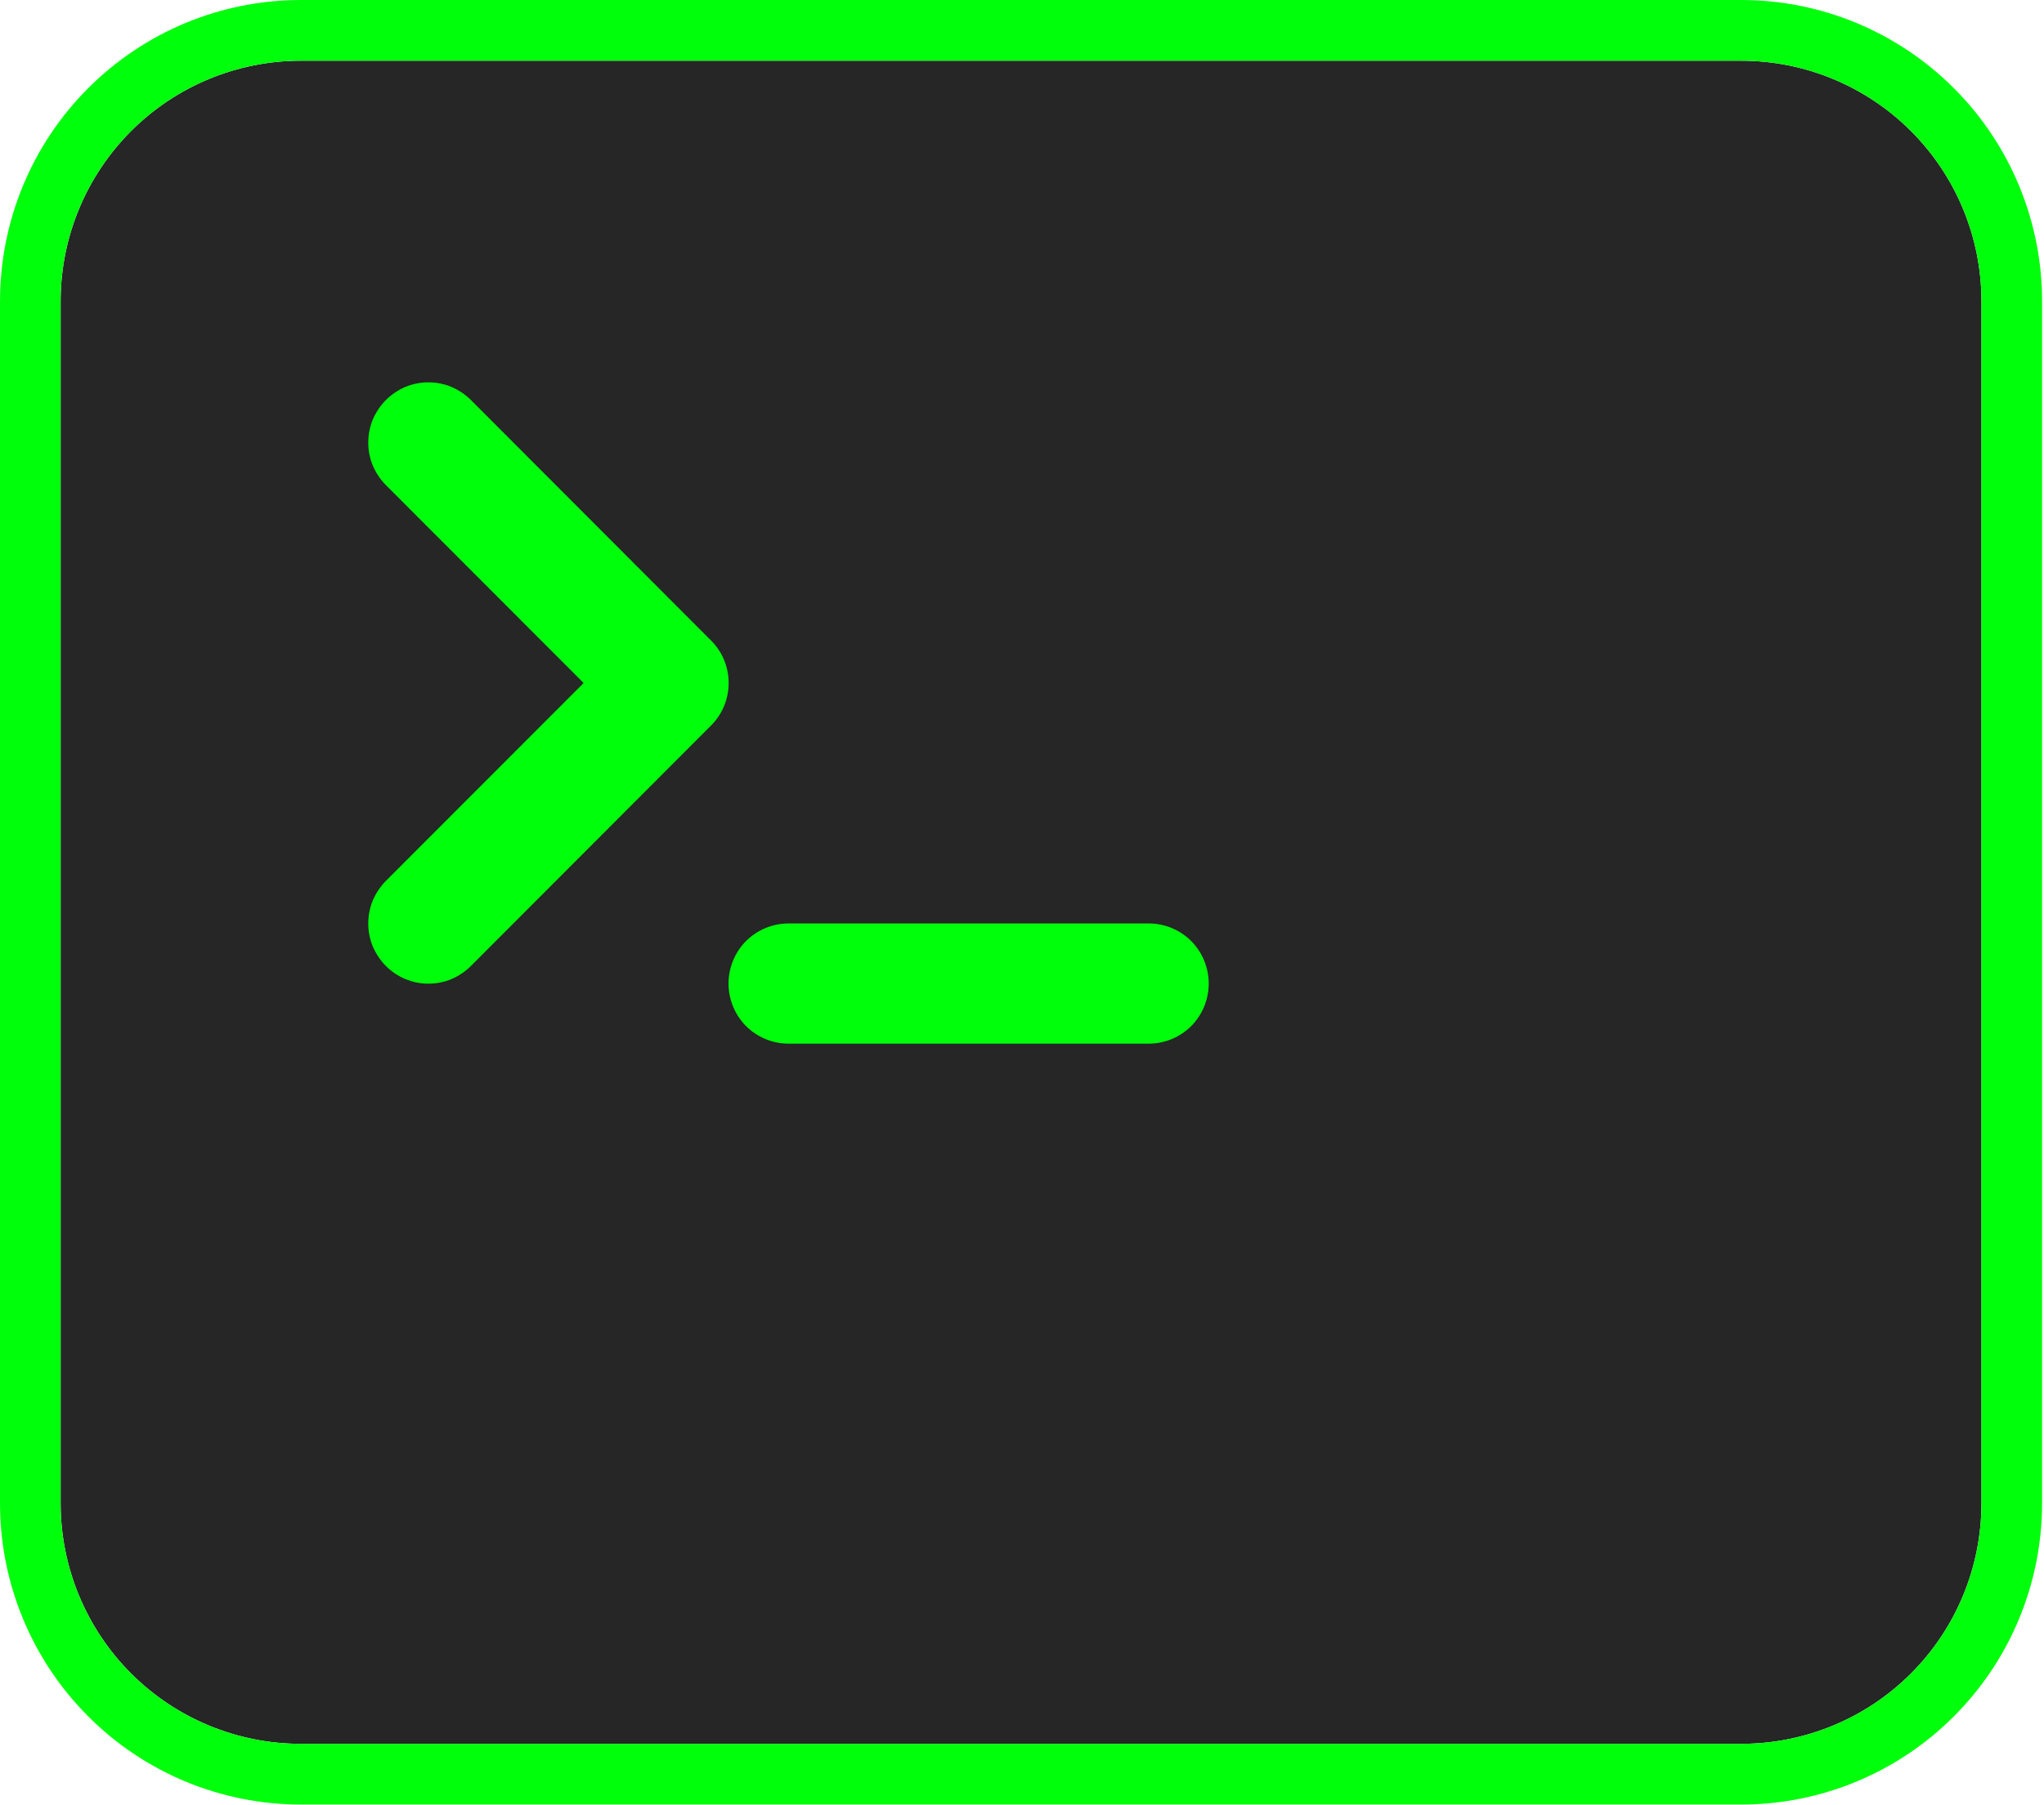 <svg width="171" height="151" viewBox="0 0 171 151" fill="none" xmlns="http://www.w3.org/2000/svg">
<g clip-path="url(#clip0_2_2)">
<path fill-rule="evenodd" clip-rule="evenodd" d="M5.073 25.199C5.073 19.867 7.192 14.747 10.958 10.975C14.724 7.203 19.836 5.081 25.159 5.081H145.679C151.002 5.081 156.114 7.203 159.881 10.975C163.647 14.747 165.766 19.867 165.766 25.199V125.79C165.766 131.121 163.647 136.241 159.881 140.013C156.114 143.786 151.002 145.908 145.679 145.908H25.159C19.836 145.908 14.724 143.786 10.958 140.013C7.192 136.241 5.073 131.121 5.073 125.79V25.199Z" fill="#262626"/>
<path fill-rule="evenodd" clip-rule="evenodd" d="M0.001 25.199C0.001 18.519 2.652 12.102 7.372 7.384C12.083 2.656 18.49 0.001 25.159 0.001H145.679C152.348 0.001 158.746 2.656 163.466 7.384C168.186 12.102 170.838 18.519 170.838 25.199V125.79C170.838 132.469 168.186 138.887 163.466 143.604C158.756 148.332 152.348 150.988 145.679 150.988H25.159C18.49 150.988 12.083 148.332 7.372 143.604C2.652 138.877 0.001 132.469 0.001 125.79V25.199ZM5.072 25.199V125.79C5.072 131.121 7.192 136.241 10.958 140.013C14.724 143.785 19.836 145.908 25.159 145.908H145.679C151.002 145.908 156.114 143.785 159.881 140.013C163.647 136.241 165.766 131.121 165.766 125.79V25.199C165.766 19.867 163.647 14.747 159.881 10.975C156.114 7.203 151.002 5.08 145.679 5.08H25.159C19.836 5.08 14.724 7.203 10.958 10.975C7.192 14.747 5.072 19.867 5.072 25.199Z" fill="#00FF0B"/>
<path fill-rule="evenodd" clip-rule="evenodd" d="M96.1 77.266H65.969C64.634 77.266 63.358 77.799 62.414 78.735C61.48 79.68 60.948 80.958 60.948 82.296C60.948 83.634 61.48 84.911 62.414 85.857C63.358 86.792 64.634 87.325 65.969 87.325H96.1C97.435 87.325 98.711 86.792 99.655 85.857C100.589 84.911 101.121 83.634 101.121 82.296C101.121 80.958 100.589 79.68 99.655 78.735C98.711 77.799 97.435 77.266 96.1 77.266Z" fill="#00FF0B"/>
<path fill-rule="evenodd" clip-rule="evenodd" d="M32.284 73.705C31.822 74.168 31.451 74.731 31.189 75.335C30.938 75.948 30.808 76.602 30.808 77.266C30.808 77.93 30.938 78.584 31.189 79.198C31.451 79.801 31.822 80.364 32.284 80.827C33.228 81.773 34.504 82.306 35.84 82.306C36.502 82.306 37.155 82.175 37.768 81.924C38.37 81.662 38.933 81.29 39.395 80.827L59.481 60.709C59.953 60.246 60.325 59.683 60.576 59.079C60.827 58.466 60.958 57.812 60.958 57.148C60.958 56.484 60.827 55.83 60.576 55.217C60.325 54.613 59.953 54.05 59.481 53.587L39.395 33.469C38.933 33.006 38.37 32.634 37.768 32.372C37.155 32.121 36.502 31.99 35.84 31.99C35.177 31.99 34.524 32.121 33.911 32.372C33.309 32.634 32.746 33.006 32.284 33.469C31.822 33.932 31.451 34.495 31.189 35.098C30.938 35.712 30.808 36.366 30.808 37.03C30.808 37.694 30.938 38.347 31.189 38.961C31.451 39.565 31.822 40.128 32.284 40.591L48.825 57.148L32.284 73.705Z" fill="#00FF0B"/>
</g>
<defs>
<clipPath id="clip0_2_2">
<rect width="171" height="151" fill="white"/>
</clipPath>
</defs>
</svg>
